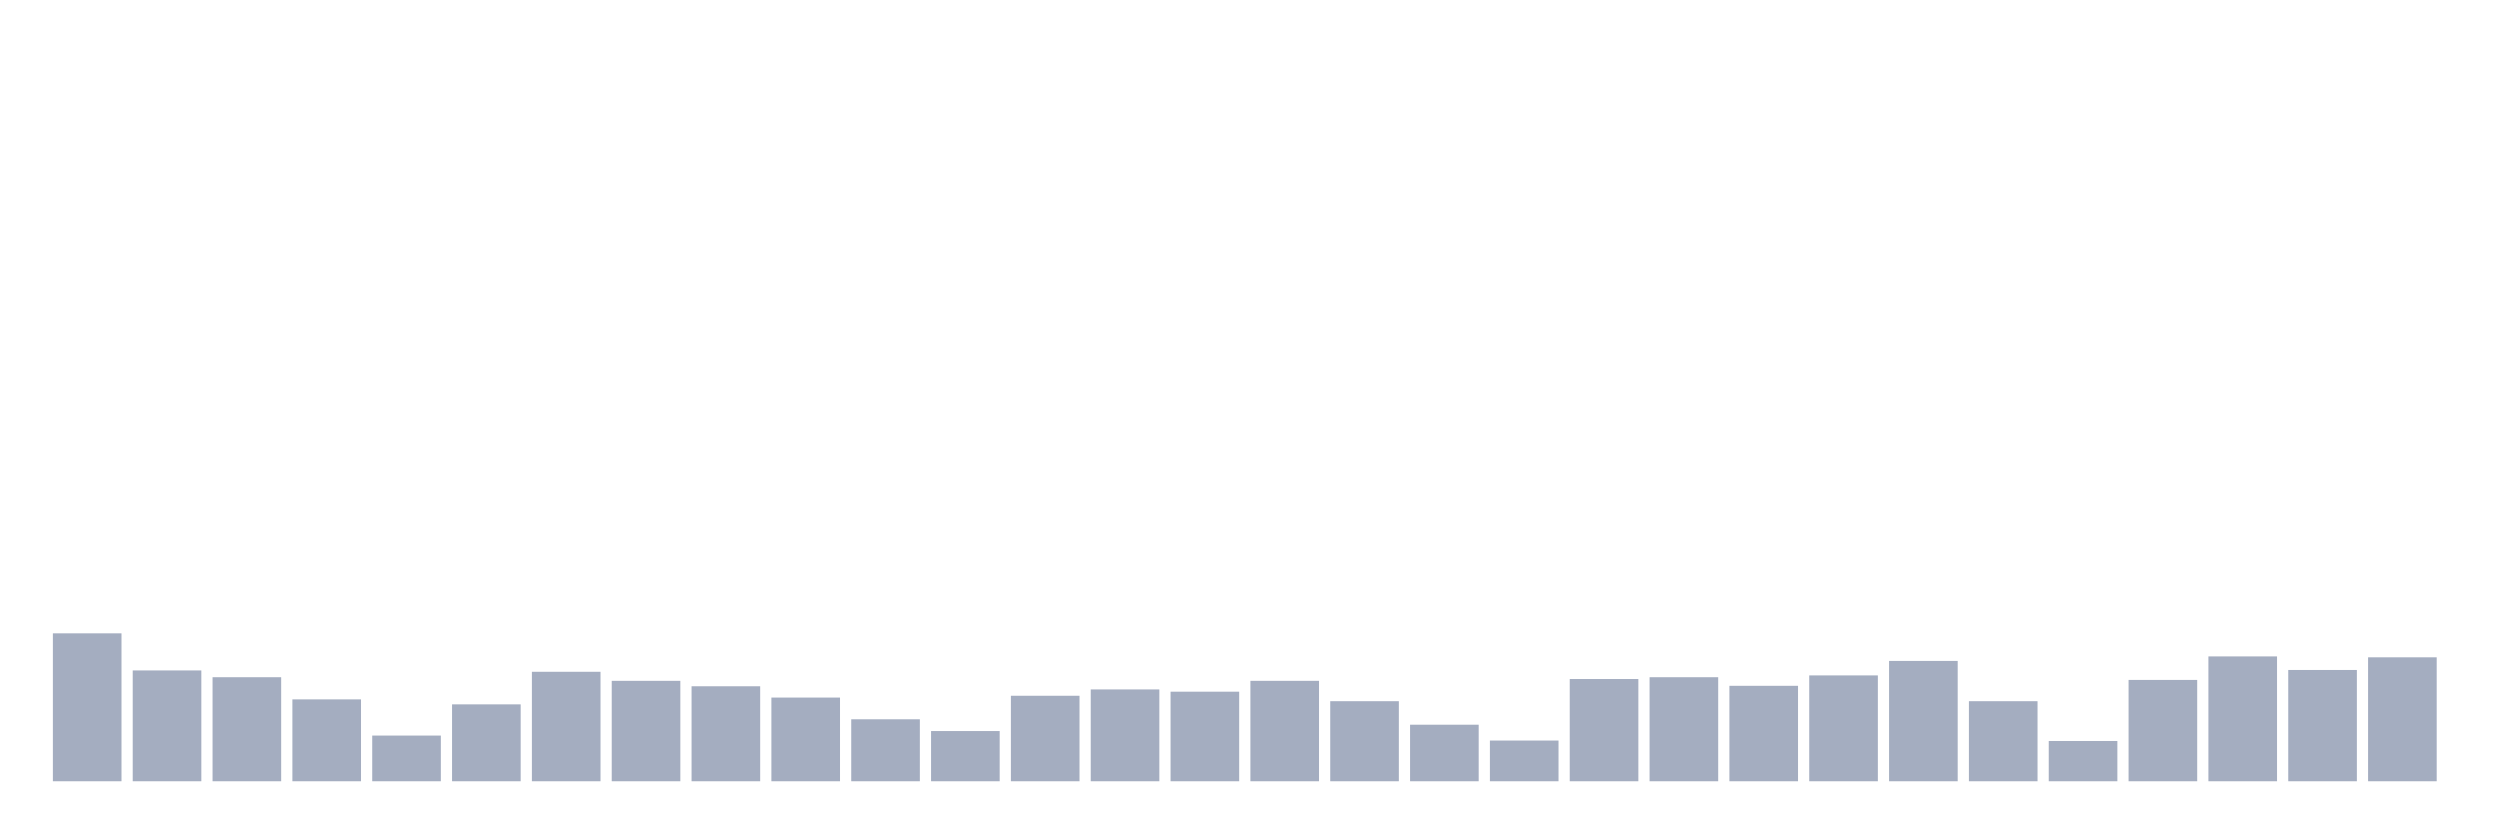 <svg xmlns="http://www.w3.org/2000/svg" viewBox="0 0 480 160"><g transform="translate(10,10)"><rect class="bar" x="0.153" width="13.175" y="111.6" height="28.4" fill="rgb(164,173,192)"></rect><rect class="bar" x="15.482" width="13.175" y="118.722" height="21.278" fill="rgb(164,173,192)"></rect><rect class="bar" x="30.81" width="13.175" y="120.025" height="19.975" fill="rgb(164,173,192)"></rect><rect class="bar" x="46.138" width="13.175" y="124.28" height="15.72" fill="rgb(164,173,192)"></rect><rect class="bar" x="61.466" width="13.175" y="131.228" height="8.772" fill="rgb(164,173,192)"></rect><rect class="bar" x="76.794" width="13.175" y="125.236" height="14.764" fill="rgb(164,173,192)"></rect><rect class="bar" x="92.123" width="13.175" y="118.983" height="21.017" fill="rgb(164,173,192)"></rect><rect class="bar" x="107.451" width="13.175" y="120.72" height="19.28" fill="rgb(164,173,192)"></rect><rect class="bar" x="122.779" width="13.175" y="121.762" height="18.238" fill="rgb(164,173,192)"></rect><rect class="bar" x="138.107" width="13.175" y="123.933" height="16.067" fill="rgb(164,173,192)"></rect><rect class="bar" x="153.436" width="13.175" y="128.102" height="11.898" fill="rgb(164,173,192)"></rect><rect class="bar" x="168.764" width="13.175" y="130.36" height="9.64" fill="rgb(164,173,192)"></rect><rect class="bar" x="184.092" width="13.175" y="123.586" height="16.414" fill="rgb(164,173,192)"></rect><rect class="bar" x="199.42" width="13.175" y="122.37" height="17.63" fill="rgb(164,173,192)"></rect><rect class="bar" x="214.748" width="13.175" y="122.804" height="17.196" fill="rgb(164,173,192)"></rect><rect class="bar" x="230.077" width="13.175" y="120.72" height="19.28" fill="rgb(164,173,192)"></rect><rect class="bar" x="245.405" width="13.175" y="124.628" height="15.372" fill="rgb(164,173,192)"></rect><rect class="bar" x="260.733" width="13.175" y="129.144" height="10.856" fill="rgb(164,173,192)"></rect><rect class="bar" x="276.061" width="13.175" y="132.184" height="7.816" fill="rgb(164,173,192)"></rect><rect class="bar" x="291.39" width="13.175" y="120.372" height="19.628" fill="rgb(164,173,192)"></rect><rect class="bar" x="306.718" width="13.175" y="120.025" height="19.975" fill="rgb(164,173,192)"></rect><rect class="bar" x="322.046" width="13.175" y="121.675" height="18.325" fill="rgb(164,173,192)"></rect><rect class="bar" x="337.374" width="13.175" y="119.677" height="20.323" fill="rgb(164,173,192)"></rect><rect class="bar" x="352.702" width="13.175" y="116.898" height="23.102" fill="rgb(164,173,192)"></rect><rect class="bar" x="368.031" width="13.175" y="124.628" height="15.372" fill="rgb(164,173,192)"></rect><rect class="bar" x="383.359" width="13.175" y="132.27" height="7.73" fill="rgb(164,173,192)"></rect><rect class="bar" x="398.687" width="13.175" y="120.546" height="19.454" fill="rgb(164,173,192)"></rect><rect class="bar" x="414.015" width="13.175" y="116.03" height="23.97" fill="rgb(164,173,192)"></rect><rect class="bar" x="429.344" width="13.175" y="118.635" height="21.365" fill="rgb(164,173,192)"></rect><rect class="bar" x="444.672" width="13.175" y="116.203" height="23.797" fill="rgb(164,173,192)"></rect></g></svg>